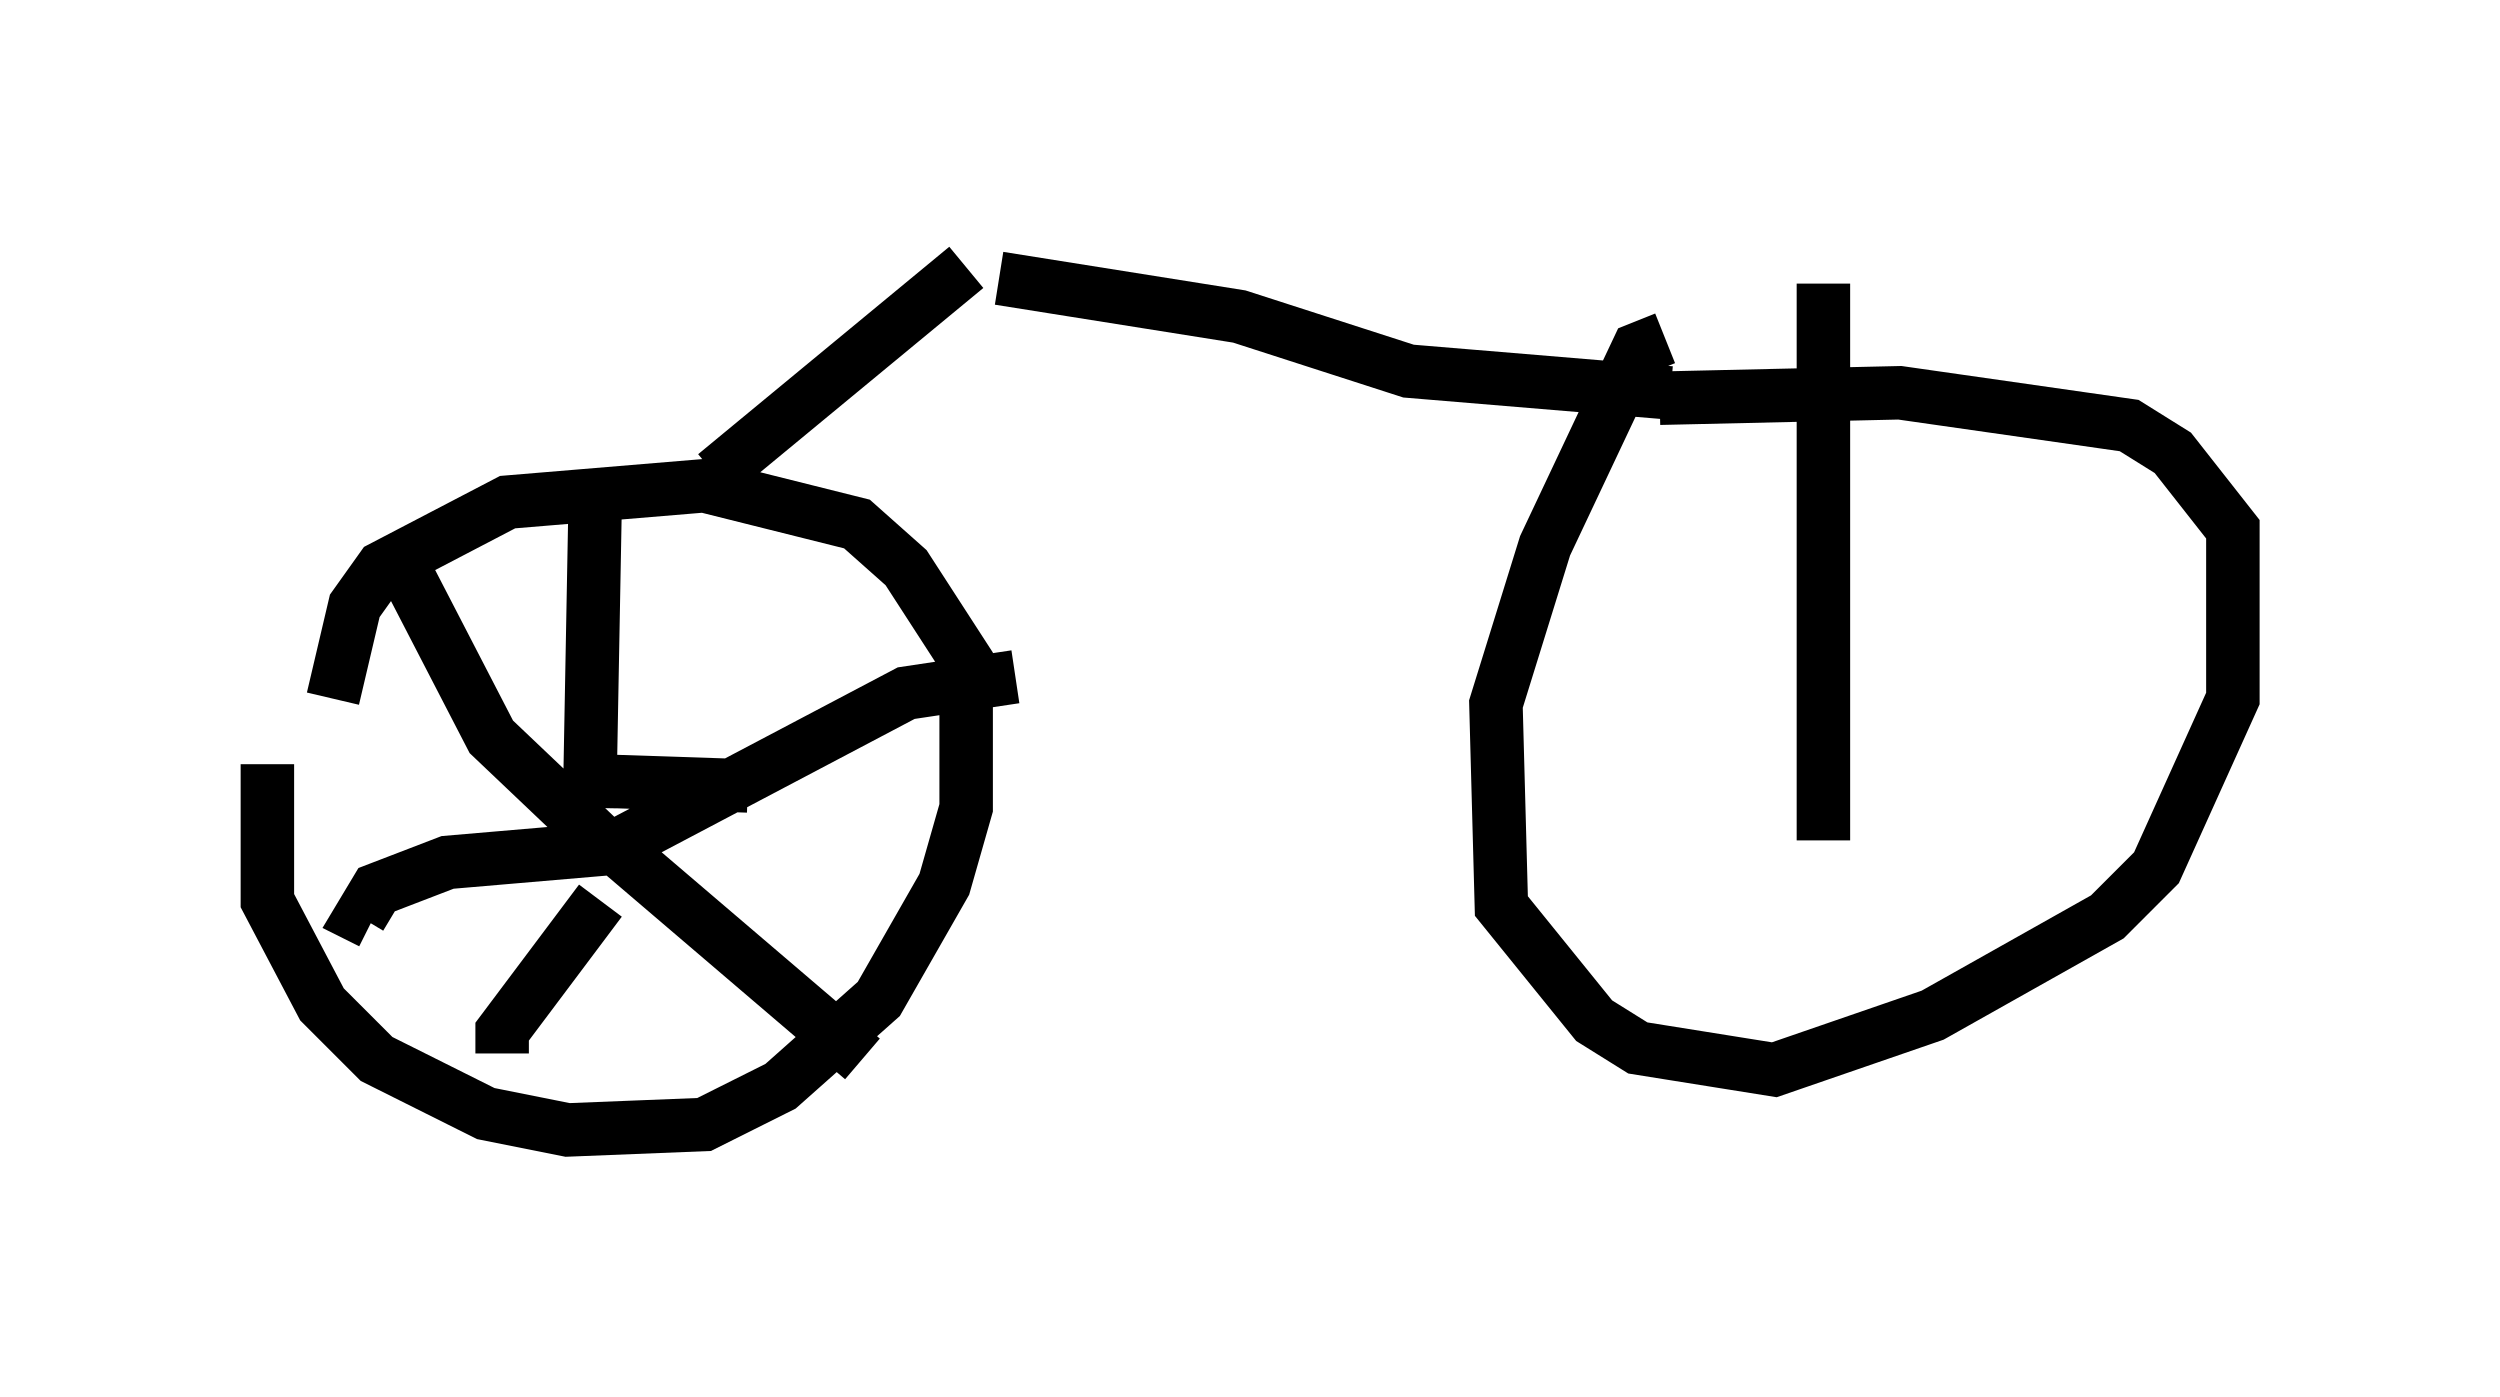 <?xml version="1.0" encoding="utf-8" ?>
<svg baseProfile="full" height="26.129" version="1.1" width="46.75" xmlns="http://www.w3.org/2000/svg" xmlns:ev="http://www.w3.org/2001/xml-events" xmlns:xlink="http://www.w3.org/1999/xlink"><defs /><rect fill="white" height="26.129" width="46.75" x="0" y="0" /><path d="M5.408, 13.575 m-0.408, 0.715 l0.0, 2.552 1.021, 1.94 l1.021, 1.021 2.042, 1.021 l1.531, 0.306 2.552, -0.102 l1.429, -0.715 1.838, -1.633 l1.225, -2.144 0.408, -1.429 l0.0, -2.756 -1.123, -1.735 l-0.919, -0.817 -2.858, -0.715 l-3.675, 0.306 -2.348, 1.225 l-0.51, 0.715 -0.408, 1.735 m4.798, 2.042 l0.102, -5.513 m0.102, 7.248 l-1.838, 2.45 0.0, 0.408 m1.838, -4.083 l4.9, 4.185 m-4.185, -3.981 l-3.573, 0.306 -1.327, 0.51 l-0.306, 0.51 0.204, 0.102 m3.981, -2.654 l3.063, 0.102 m-2.654, 1.225 l5.615, -2.96 2.042, -0.306 m-7.758, 3.063 l-2.042, -1.94 -1.531, -2.96 m5.717, -1.94 l4.696, -3.879 m0.613, 0.204 l4.492, 0.715 3.165, 1.021 l4.9, 0.408 m-0.102, -1.021 l-0.51, 0.204 -1.735, 3.675 l-0.919, 2.96 0.102, 3.777 l1.735, 2.144 0.817, 0.51 l2.552, 0.408 2.96, -1.021 l3.267, -1.838 0.919, -0.919 l1.429, -3.165 0.0, -3.165 l-1.123, -1.429 -0.817, -0.51 l-4.288, -0.613 -4.492, 0.102 m3.063, -2.144 l0.0, 10.413 " fill="none" stroke="black" stroke-width="1" /></svg>